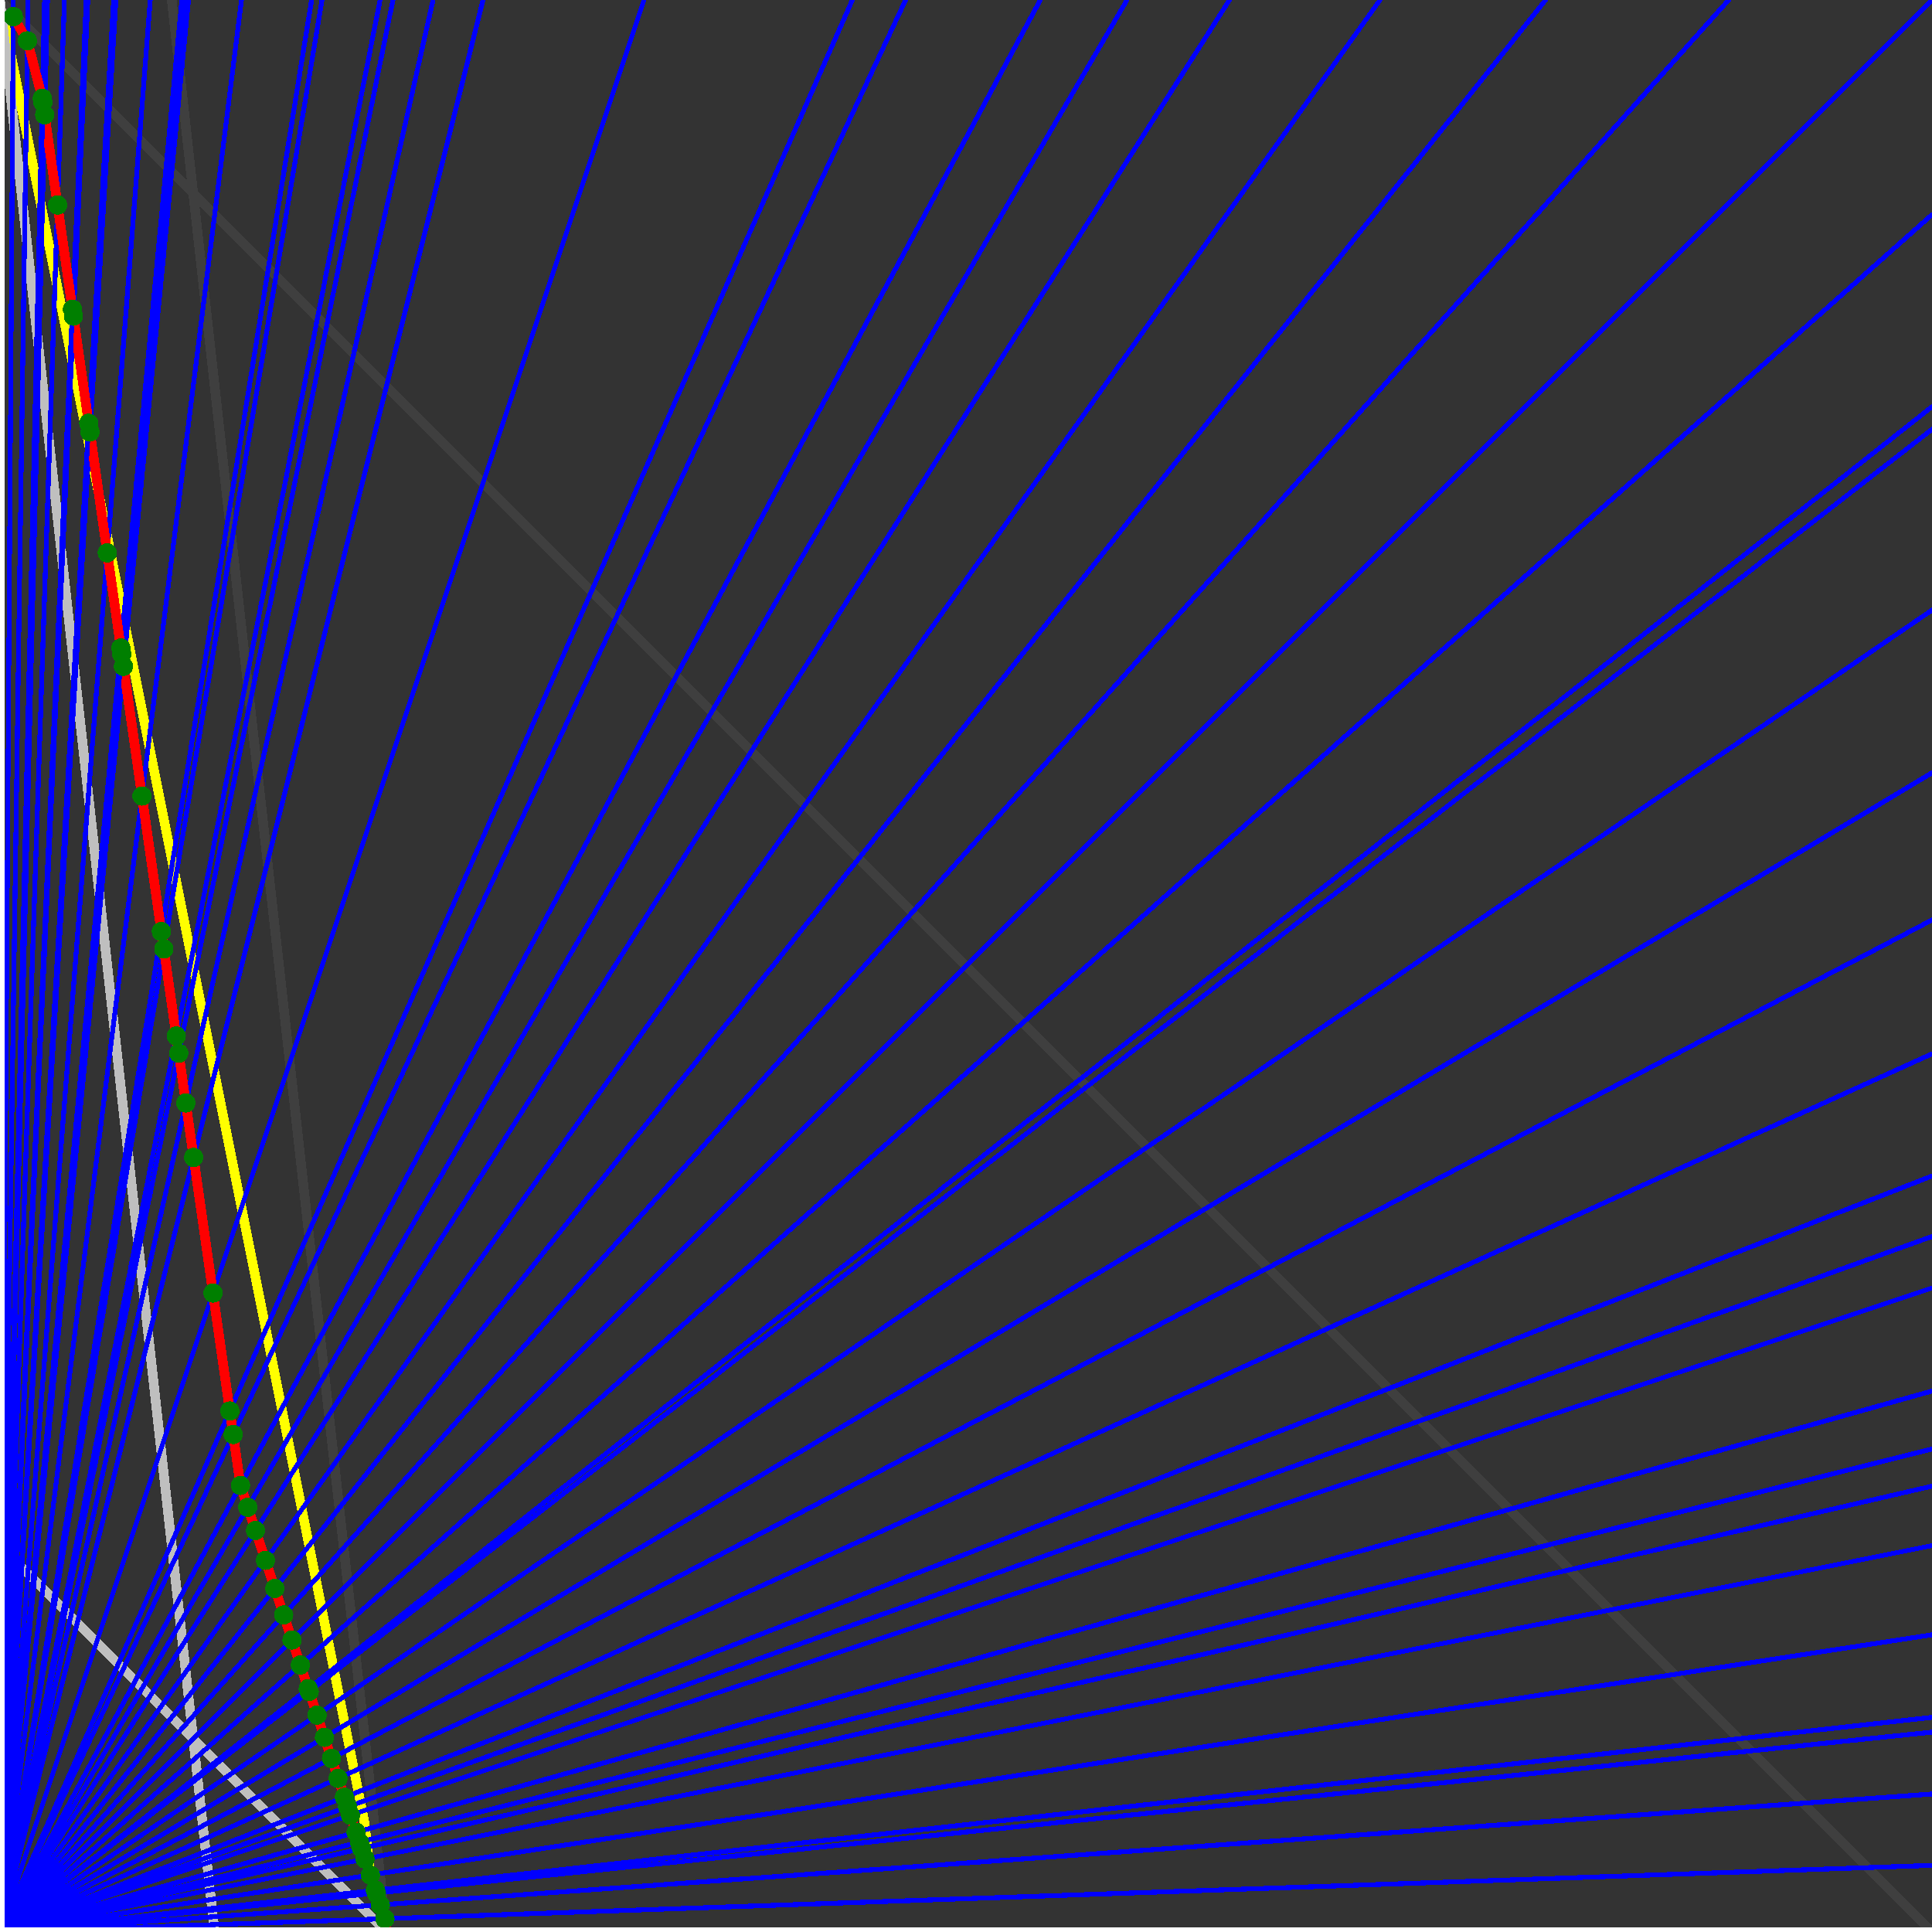 <svg xmlns="http://www.w3.org/2000/svg" version="1.1" width = "750" height = "750" viewBox = "0 0 750 750"  shape-rendering="crispEdges">
<rect x="0" y="0" width="750" height="750" fill="#333333" stroke="none"/>
<path stroke-linejoin="round" stroke-linecap="round" stroke="rgb(255,255,0)" stroke-width="3.75" fill="none" d="M 150 750 L 0 0 " />
<path stroke-linejoin="round" stroke-linecap="round" stroke="rgb(63,63,63)" stroke-width="3.75" fill="none" d="M 0 0 L 750 750 M 150 750 L 66.667 0 " />
<path stroke-linejoin="round" stroke-linecap="round" stroke="rgb(191,191,191)" stroke-width="3.75" fill="none" d="M 0 600 L 150 750 M 0 0 L 83.333 750 " />
<path stroke-linejoin="round" stroke-linecap="round" stroke="rgb(0,0,255)" stroke-width="1.875" fill="none" d="M 0 750 L 750 724.138 " />
<path stroke-linejoin="round" stroke-linecap="round" stroke="rgb(255,0,0)" stroke-width="3.75" fill="none" d="M 149.427 744.847 L 150 750 " />
<path stroke-linejoin="round" stroke-linecap="round" stroke="rgb(0,0,255)" stroke-width="1.875" fill="none" d="M 0 750 L 750 696.429 " />
<path stroke-linejoin="round" stroke-linecap="round" stroke="rgb(255,0,0)" stroke-width="3.75" fill="none" d="M 147.63 739.455 L 149.427 744.847 " />
<path stroke-linejoin="round" stroke-linecap="round" stroke="rgb(0,0,255)" stroke-width="1.875" fill="none" d="M 0 750 L 750 672.414 " />
<path stroke-linejoin="round" stroke-linecap="round" stroke="rgb(255,0,0)" stroke-width="3.75" fill="none" d="M 146.107 734.885 L 147.63 739.455 " />
<path stroke-linejoin="round" stroke-linecap="round" stroke="rgb(0,0,255)" stroke-width="1.875" fill="none" d="M 0 750 L 750 666.667 " />
<path stroke-linejoin="round" stroke-linecap="round" stroke="rgb(255,0,0)" stroke-width="3.75" fill="none" d="M 145.747 733.806 L 146.107 734.885 " />
<path stroke-linejoin="round" stroke-linecap="round" stroke="rgb(0,0,255)" stroke-width="1.875" fill="none" d="M 0 750 L 750 634.615 " />
<path stroke-linejoin="round" stroke-linecap="round" stroke="rgb(255,0,0)" stroke-width="3.75" fill="none" d="M 143.772 727.881 L 145.747 733.806 " />
<path stroke-linejoin="round" stroke-linecap="round" stroke="rgb(0,0,255)" stroke-width="1.875" fill="none" d="M 0 750 L 750 600 " />
<path stroke-linejoin="round" stroke-linecap="round" stroke="rgb(255,0,0)" stroke-width="3.75" fill="none" d="M 141.698 721.66 L 143.772 727.881 " />
<path stroke-linejoin="round" stroke-linecap="round" stroke="rgb(0,0,255)" stroke-width="1.875" fill="none" d="M 0 750 L 750 576.923 " />
<path stroke-linejoin="round" stroke-linecap="round" stroke="rgb(255,0,0)" stroke-width="3.75" fill="none" d="M 140.349 717.612 L 141.698 721.66 " />
<path stroke-linejoin="round" stroke-linecap="round" stroke="rgb(0,0,255)" stroke-width="1.875" fill="none" d="M 0 750 L 750 562.5 " />
<path stroke-linejoin="round" stroke-linecap="round" stroke="rgb(255,0,0)" stroke-width="3.75" fill="none" d="M 139.518 715.12 L 140.349 717.612 " />
<path stroke-linejoin="round" stroke-linecap="round" stroke="rgb(0,0,255)" stroke-width="1.875" fill="none" d="M 0 750 L 750 540 " />
<path stroke-linejoin="round" stroke-linecap="round" stroke="rgb(255,0,0)" stroke-width="3.75" fill="none" d="M 138.242 711.292 L 139.518 715.12 " />
<path stroke-linejoin="round" stroke-linecap="round" stroke="rgb(0,0,255)" stroke-width="1.875" fill="none" d="M 0 750 L 750 500 " />
<path stroke-linejoin="round" stroke-linecap="round" stroke="rgb(255,0,0)" stroke-width="3.75" fill="none" d="M 136.03 704.656 L 138.242 711.292 " />
<path stroke-linejoin="round" stroke-linecap="round" stroke="rgb(0,0,255)" stroke-width="1.875" fill="none" d="M 0 750 L 750 480 " />
<path stroke-linejoin="round" stroke-linecap="round" stroke="rgb(255,0,0)" stroke-width="3.75" fill="none" d="M 134.951 701.418 L 136.03 704.656 " />
<path stroke-linejoin="round" stroke-linecap="round" stroke="rgb(0,0,255)" stroke-width="1.875" fill="none" d="M 0 750 L 750 456.522 " />
<path stroke-linejoin="round" stroke-linecap="round" stroke="rgb(255,0,0)" stroke-width="3.75" fill="none" d="M 133.705 697.681 L 134.951 701.418 " />
<path stroke-linejoin="round" stroke-linecap="round" stroke="rgb(0,0,255)" stroke-width="1.875" fill="none" d="M 0 750 L 750 409.091 " />
<path stroke-linejoin="round" stroke-linecap="round" stroke="rgb(255,0,0)" stroke-width="3.75" fill="none" d="M 131.257 690.337 L 133.705 697.681 " />
<path stroke-linejoin="round" stroke-linecap="round" stroke="rgb(0,0,255)" stroke-width="1.875" fill="none" d="M 0 750 L 750 357.143 " />
<path stroke-linejoin="round" stroke-linecap="round" stroke="rgb(255,0,0)" stroke-width="3.75" fill="none" d="M 128.677 682.598 L 131.257 690.337 " />
<path stroke-linejoin="round" stroke-linecap="round" stroke="rgb(0,0,255)" stroke-width="1.875" fill="none" d="M 0 750 L 750 300 " />
<path stroke-linejoin="round" stroke-linecap="round" stroke="rgb(255,0,0)" stroke-width="3.75" fill="none" d="M 125.954 674.427 L 128.677 682.598 " />
<path stroke-linejoin="round" stroke-linecap="round" stroke="rgb(0,0,255)" stroke-width="1.875" fill="none" d="M 0 750 L 750 236.842 " />
<path stroke-linejoin="round" stroke-linecap="round" stroke="rgb(255,0,0)" stroke-width="3.75" fill="none" d="M 123.075 665.791 L 125.954 674.427 " />
<path stroke-linejoin="round" stroke-linecap="round" stroke="rgb(0,0,255)" stroke-width="1.875" fill="none" d="M 0 750 L 750 166.667 " />
<path stroke-linejoin="round" stroke-linecap="round" stroke="rgb(255,0,0)" stroke-width="3.75" fill="none" d="M 120.027 656.646 L 123.075 665.791 " />
<path stroke-linejoin="round" stroke-linecap="round" stroke="rgb(0,0,255)" stroke-width="1.875" fill="none" d="M 0 750 L 750 157.895 " />
<path stroke-linejoin="round" stroke-linecap="round" stroke="rgb(255,0,0)" stroke-width="3.75" fill="none" d="M 119.656 655.534 L 120.027 656.646 " />
<path stroke-linejoin="round" stroke-linecap="round" stroke="rgb(0,0,255)" stroke-width="1.875" fill="none" d="M 0 750 L 750 83.333 " />
<path stroke-linejoin="round" stroke-linecap="round" stroke="rgb(255,0,0)" stroke-width="3.75" fill="none" d="M 116.598 646.358 L 119.656 655.534 " />
<path stroke-linejoin="round" stroke-linecap="round" stroke="rgb(0,0,255)" stroke-width="1.875" fill="none" d="M 0 750 L 750 0 " />
<path stroke-linejoin="round" stroke-linecap="round" stroke="rgb(255,0,0)" stroke-width="3.75" fill="none" d="M 113.359 636.641 L 116.598 646.358 " />
<path stroke-linejoin="round" stroke-linecap="round" stroke="rgb(0,0,255)" stroke-width="1.875" fill="none" d="M 0 750 L 671.053 0 " />
<path stroke-linejoin="round" stroke-linecap="round" stroke="rgb(255,0,0)" stroke-width="3.75" fill="none" d="M 110.12 626.925 L 113.359 636.641 " />
<path stroke-linejoin="round" stroke-linecap="round" stroke="rgb(0,0,255)" stroke-width="1.875" fill="none" d="M 0 750 L 600 0 " />
<path stroke-linejoin="round" stroke-linecap="round" stroke="rgb(255,0,0)" stroke-width="3.75" fill="none" d="M 106.691 616.637 L 110.12 626.925 " />
<path stroke-linejoin="round" stroke-linecap="round" stroke="rgb(0,0,255)" stroke-width="1.875" fill="none" d="M 0 750 L 535.714 0 " />
<path stroke-linejoin="round" stroke-linecap="round" stroke="rgb(255,0,0)" stroke-width="3.75" fill="none" d="M 103.053 605.725 L 106.691 616.637 " />
<path stroke-linejoin="round" stroke-linecap="round" stroke="rgb(0,0,255)" stroke-width="1.875" fill="none" d="M 0 750 L 477.273 0 " />
<path stroke-linejoin="round" stroke-linecap="round" stroke="rgb(255,0,0)" stroke-width="3.75" fill="none" d="M 99.189 594.132 L 103.053 605.725 " />
<path stroke-linejoin="round" stroke-linecap="round" stroke="rgb(0,0,255)" stroke-width="1.875" fill="none" d="M 0 750 L 437.5 0 " />
<path stroke-linejoin="round" stroke-linecap="round" stroke="rgb(255,0,0)" stroke-width="3.75" fill="none" d="M 96.183 585.115 L 99.189 594.132 " />
<path stroke-linejoin="round" stroke-linecap="round" stroke="rgb(0,0,255)" stroke-width="1.875" fill="none" d="M 0 750 L 403.846 0 " />
<path stroke-linejoin="round" stroke-linecap="round" stroke="rgb(255,0,0)" stroke-width="3.75" fill="none" d="M 93.354 576.628 L 96.183 585.115 " />
<path stroke-linejoin="round" stroke-linecap="round" stroke="rgb(0,0,255)" stroke-width="1.875" fill="none" d="M 0 750 L 351.562 0 " />
<path stroke-linejoin="round" stroke-linecap="round" stroke="rgb(255,0,0)" stroke-width="3.75" fill="none" d="M 90.531 556.867 L 93.354 576.628 " />
<path stroke-linejoin="round" stroke-linecap="round" stroke="rgb(0,0,255)" stroke-width="1.875" fill="none" d="M 0 750 L 330.882 0 " />
<path stroke-linejoin="round" stroke-linecap="round" stroke="rgb(255,0,0)" stroke-width="3.75" fill="none" d="M 89.229 547.748 L 90.531 556.867 " />
<path stroke-linejoin="round" stroke-linecap="round" stroke="rgb(0,0,255)" stroke-width="1.875" fill="none" d="M 0 750 L 250 0 " />
<path stroke-linejoin="round" stroke-linecap="round" stroke="rgb(255,0,0)" stroke-width="3.75" fill="none" d="M 82.685 501.944 L 89.229 547.748 " />
<path stroke-linejoin="round" stroke-linecap="round" stroke="rgb(0,0,255)" stroke-width="1.875" fill="none" d="M 0 750 L 187.5 0 " />
<path stroke-linejoin="round" stroke-linecap="round" stroke="rgb(255,0,0)" stroke-width="3.75" fill="none" d="M 75.168 449.327 L 82.685 501.944 " />
<path stroke-linejoin="round" stroke-linecap="round" stroke="rgb(0,0,255)" stroke-width="1.875" fill="none" d="M 0 750 L 168.103 0 " />
<path stroke-linejoin="round" stroke-linecap="round" stroke="rgb(255,0,0)" stroke-width="3.75" fill="none" d="M 72.141 428.138 L 75.168 449.327 " />
<path stroke-linejoin="round" stroke-linecap="round" stroke="rgb(0,0,255)" stroke-width="1.875" fill="none" d="M 0 750 L 152.542 0 " />
<path stroke-linejoin="round" stroke-linecap="round" stroke="rgb(255,0,0)" stroke-width="3.75" fill="none" d="M 69.386 408.851 L 72.141 428.138 " />
<path stroke-linejoin="round" stroke-linecap="round" stroke="rgb(0,0,255)" stroke-width="1.875" fill="none" d="M 0 750 L 147.541 0 " />
<path stroke-linejoin="round" stroke-linecap="round" stroke="rgb(255,0,0)" stroke-width="3.75" fill="none" d="M 68.429 402.152 L 69.386 408.851 " />
<path stroke-linejoin="round" stroke-linecap="round" stroke="rgb(0,0,255)" stroke-width="1.875" fill="none" d="M 0 750 L 125 0 " />
<path stroke-linejoin="round" stroke-linecap="round" stroke="rgb(255,0,0)" stroke-width="3.75" fill="none" d="M 63.604 368.376 L 68.429 402.152 " />
<path stroke-linejoin="round" stroke-linecap="round" stroke="rgb(0,0,255)" stroke-width="1.875" fill="none" d="M 0 750 L 120.968 0 " />
<path stroke-linejoin="round" stroke-linecap="round" stroke="rgb(255,0,0)" stroke-width="3.75" fill="none" d="M 62.64 361.63 L 63.604 368.376 " />
<path stroke-linejoin="round" stroke-linecap="round" stroke="rgb(0,0,255)" stroke-width="1.875" fill="none" d="M 0 750 L 93.75 0 " />
<path stroke-linejoin="round" stroke-linecap="round" stroke="rgb(255,0,0)" stroke-width="3.75" fill="none" d="M 55.123 309.012 L 62.64 361.63 " />
<path stroke-linejoin="round" stroke-linecap="round" stroke="rgb(0,0,255)" stroke-width="1.875" fill="none" d="M 0 750 L 73.171 0 " />
<path stroke-linejoin="round" stroke-linecap="round" stroke="rgb(255,0,0)" stroke-width="3.75" fill="none" d="M 47.933 258.682 L 55.123 309.012 " />
<path stroke-linejoin="round" stroke-linecap="round" stroke="rgb(0,0,255)" stroke-width="1.875" fill="none" d="M 0 750 L 71.429 0 " />
<path stroke-linejoin="round" stroke-linecap="round" stroke="rgb(255,0,0)" stroke-width="3.75" fill="none" d="M 47.249 253.889 L 47.933 258.682 " />
<path stroke-linejoin="round" stroke-linecap="round" stroke="rgb(0,0,255)" stroke-width="1.875" fill="none" d="M 0 750 L 70.588 0 " />
<path stroke-linejoin="round" stroke-linecap="round" stroke="rgb(255,0,0)" stroke-width="3.75" fill="none" d="M 46.914 251.543 L 47.249 253.889 " />
<path stroke-linejoin="round" stroke-linecap="round" stroke="rgb(0,0,255)" stroke-width="1.875" fill="none" d="M 0 750 L 58.333 0 " />
<path stroke-linejoin="round" stroke-linecap="round" stroke="rgb(255,0,0)" stroke-width="3.75" fill="none" d="M 41.64 214.628 L 46.914 251.543 " />
<path stroke-linejoin="round" stroke-linecap="round" stroke="rgb(0,0,255)" stroke-width="1.875" fill="none" d="M 0 750 L 45 0 " />
<path stroke-linejoin="round" stroke-linecap="round" stroke="rgb(255,0,0)" stroke-width="3.75" fill="none" d="M 34.937 167.71 L 41.64 214.628 " />
<path stroke-linejoin="round" stroke-linecap="round" stroke="rgb(0,0,255)" stroke-width="1.875" fill="none" d="M 0 750 L 44.118 0 " />
<path stroke-linejoin="round" stroke-linecap="round" stroke="rgb(255,0,0)" stroke-width="3.75" fill="none" d="M 34.452 164.313 L 34.937 167.71 " />
<path stroke-linejoin="round" stroke-linecap="round" stroke="rgb(0,0,255)" stroke-width="1.875" fill="none" d="M 0 750 L 34.091 0 " />
<path stroke-linejoin="round" stroke-linecap="round" stroke="rgb(255,0,0)" stroke-width="3.75" fill="none" d="M 28.512 122.733 L 34.452 164.313 " />
<path stroke-linejoin="round" stroke-linecap="round" stroke="rgb(0,0,255)" stroke-width="1.875" fill="none" d="M 0 750 L 33.482 0 " />
<path stroke-linejoin="round" stroke-linecap="round" stroke="rgb(255,0,0)" stroke-width="3.75" fill="none" d="M 28.124 120.018 L 28.512 122.733 " />
<path stroke-linejoin="round" stroke-linecap="round" stroke="rgb(0,0,255)" stroke-width="1.875" fill="none" d="M 0 750 L 25 0 " />
<path stroke-linejoin="round" stroke-linecap="round" stroke="rgb(255,0,0)" stroke-width="3.75" fill="none" d="M 22.347 79.579 L 28.124 120.018 " />
<path stroke-linejoin="round" stroke-linecap="round" stroke="rgb(0,0,255)" stroke-width="1.875" fill="none" d="M 0 750 L 18.443 0 " />
<path stroke-linejoin="round" stroke-linecap="round" stroke="rgb(255,0,0)" stroke-width="3.75" fill="none" d="M 17.347 44.574 L 22.347 79.579 " />
<path stroke-linejoin="round" stroke-linecap="round" stroke="rgb(0,0,255)" stroke-width="1.875" fill="none" d="M 0 750 L 17.578 0 " />
<path stroke-linejoin="round" stroke-linecap="round" stroke="rgb(255,0,0)" stroke-width="3.75" fill="none" d="M 16.648 39.684 L 17.347 44.574 " />
<path stroke-linejoin="round" stroke-linecap="round" stroke="rgb(0,0,255)" stroke-width="1.875" fill="none" d="M 0 750 L 17.308 0 " />
<path stroke-linejoin="round" stroke-linecap="round" stroke="rgb(255,0,0)" stroke-width="3.75" fill="none" d="M 16.428 38.141 L 16.648 39.684 " />
<path stroke-linejoin="round" stroke-linecap="round" stroke="rgb(0,0,255)" stroke-width="1.875" fill="none" d="M 0 750 L 10.87 0 " />
<path stroke-linejoin="round" stroke-linecap="round" stroke="rgb(255,0,0)" stroke-width="3.75" fill="none" d="M 10.64 15.856 L 16.428 38.141 " />
<path stroke-linejoin="round" stroke-linecap="round" stroke="rgb(0,0,255)" stroke-width="1.875" fill="none" d="M 0 750 L 5.208 0 " />
<path stroke-linejoin="round" stroke-linecap="round" stroke="rgb(255,0,0)" stroke-width="3.75" fill="none" d="M 5.163 6.461 L 10.64 15.856 " />
<circle cx="149.427" cy="744.847" r="3.75" style="fill:rgb(0,127,0);stroke-width:1" /><circle cx="147.63" cy="739.455" r="3.75" style="fill:rgb(0,127,0);stroke-width:1" /><circle cx="146.107" cy="734.886" r="3.75" style="fill:rgb(0,127,0);stroke-width:1" /><circle cx="145.747" cy="733.806" r="3.75" style="fill:rgb(0,127,0);stroke-width:1" /><circle cx="143.772" cy="727.881" r="3.75" style="fill:rgb(0,127,0);stroke-width:1" /><circle cx="141.698" cy="721.66" r="3.75" style="fill:rgb(0,127,0);stroke-width:1" /><circle cx="140.349" cy="717.612" r="3.75" style="fill:rgb(0,127,0);stroke-width:1" /><circle cx="139.518" cy="715.12" r="3.75" style="fill:rgb(0,127,0);stroke-width:1" /><circle cx="138.242" cy="711.292" r="3.75" style="fill:rgb(0,127,0);stroke-width:1" /><circle cx="136.03" cy="704.656" r="3.75" style="fill:rgb(0,127,0);stroke-width:1" /><circle cx="134.951" cy="701.418" r="3.75" style="fill:rgb(0,127,0);stroke-width:1" /><circle cx="133.705" cy="697.681" r="3.75" style="fill:rgb(0,127,0);stroke-width:1" /><circle cx="131.257" cy="690.338" r="3.75" style="fill:rgb(0,127,0);stroke-width:1" /><circle cx="128.677" cy="682.597" r="3.75" style="fill:rgb(0,127,0);stroke-width:1" /><circle cx="125.954" cy="674.428" r="3.75" style="fill:rgb(0,127,0);stroke-width:1" /><circle cx="123.075" cy="665.791" r="3.75" style="fill:rgb(0,127,0);stroke-width:1" /><circle cx="120.027" cy="656.646" r="3.75" style="fill:rgb(0,127,0);stroke-width:1" /><circle cx="119.656" cy="655.534" r="3.75" style="fill:rgb(0,127,0);stroke-width:1" /><circle cx="116.598" cy="646.358" r="3.75" style="fill:rgb(0,127,0);stroke-width:1" /><circle cx="113.359" cy="636.641" r="3.75" style="fill:rgb(0,127,0);stroke-width:1" /><circle cx="110.12" cy="626.925" r="3.75" style="fill:rgb(0,127,0);stroke-width:1" /><circle cx="106.691" cy="616.637" r="3.75" style="fill:rgb(0,127,0);stroke-width:1" /><circle cx="103.053" cy="605.725" r="3.75" style="fill:rgb(0,127,0);stroke-width:1" /><circle cx="99.189" cy="594.132" r="3.75" style="fill:rgb(0,127,0);stroke-width:1" /><circle cx="96.183" cy="585.115" r="3.75" style="fill:rgb(0,127,0);stroke-width:1" /><circle cx="93.354" cy="576.628" r="3.75" style="fill:rgb(0,127,0);stroke-width:1" /><circle cx="90.531" cy="556.867" r="3.75" style="fill:rgb(0,127,0);stroke-width:1" /><circle cx="89.229" cy="547.748" r="3.75" style="fill:rgb(0,127,0);stroke-width:1" /><circle cx="82.685" cy="501.944" r="3.75" style="fill:rgb(0,127,0);stroke-width:1" /><circle cx="75.168" cy="449.327" r="3.75" style="fill:rgb(0,127,0);stroke-width:1" /><circle cx="72.141" cy="428.138" r="3.75" style="fill:rgb(0,127,0);stroke-width:1" /><circle cx="69.386" cy="408.851" r="3.75" style="fill:rgb(0,127,0);stroke-width:1" /><circle cx="68.429" cy="402.152" r="3.75" style="fill:rgb(0,127,0);stroke-width:1" /><circle cx="63.604" cy="368.376" r="3.75" style="fill:rgb(0,127,0);stroke-width:1" /><circle cx="62.64" cy="361.63" r="3.75" style="fill:rgb(0,127,0);stroke-width:1" /><circle cx="55.123" cy="309.012" r="3.75" style="fill:rgb(0,127,0);stroke-width:1" /><circle cx="47.933" cy="258.682" r="3.75" style="fill:rgb(0,127,0);stroke-width:1" /><circle cx="47.249" cy="253.889" r="3.75" style="fill:rgb(0,127,0);stroke-width:1" /><circle cx="46.914" cy="251.543" r="3.75" style="fill:rgb(0,127,0);stroke-width:1" /><circle cx="41.64" cy="214.628" r="3.75" style="fill:rgb(0,127,0);stroke-width:1" /><circle cx="34.937" cy="167.71" r="3.75" style="fill:rgb(0,127,0);stroke-width:1" /><circle cx="34.452" cy="164.313" r="3.75" style="fill:rgb(0,127,0);stroke-width:1" /><circle cx="28.512" cy="122.733" r="3.75" style="fill:rgb(0,127,0);stroke-width:1" /><circle cx="28.124" cy="120.018" r="3.75" style="fill:rgb(0,127,0);stroke-width:1" /><circle cx="22.347" cy="79.579" r="3.75" style="fill:rgb(0,127,0);stroke-width:1" /><circle cx="17.347" cy="44.574" r="3.75" style="fill:rgb(0,127,0);stroke-width:1" /><circle cx="16.648" cy="39.684" r="3.75" style="fill:rgb(0,127,0);stroke-width:1" /><circle cx="16.428" cy="38.141" r="3.75" style="fill:rgb(0,127,0);stroke-width:1" /><circle cx="10.64" cy="15.856" r="3.75" style="fill:rgb(0,127,0);stroke-width:1" /><circle cx="5.163" cy="6.461" r="3.75" style="fill:rgb(0,127,0);stroke-width:1" /><path stroke-linejoin="round" stroke-linecap="round" stroke="rgb(255,255,255)" stroke-width="3.75" fill="none" d="M 0 750 L 750 750 M 0 750 L 0 0 " />

</svg>